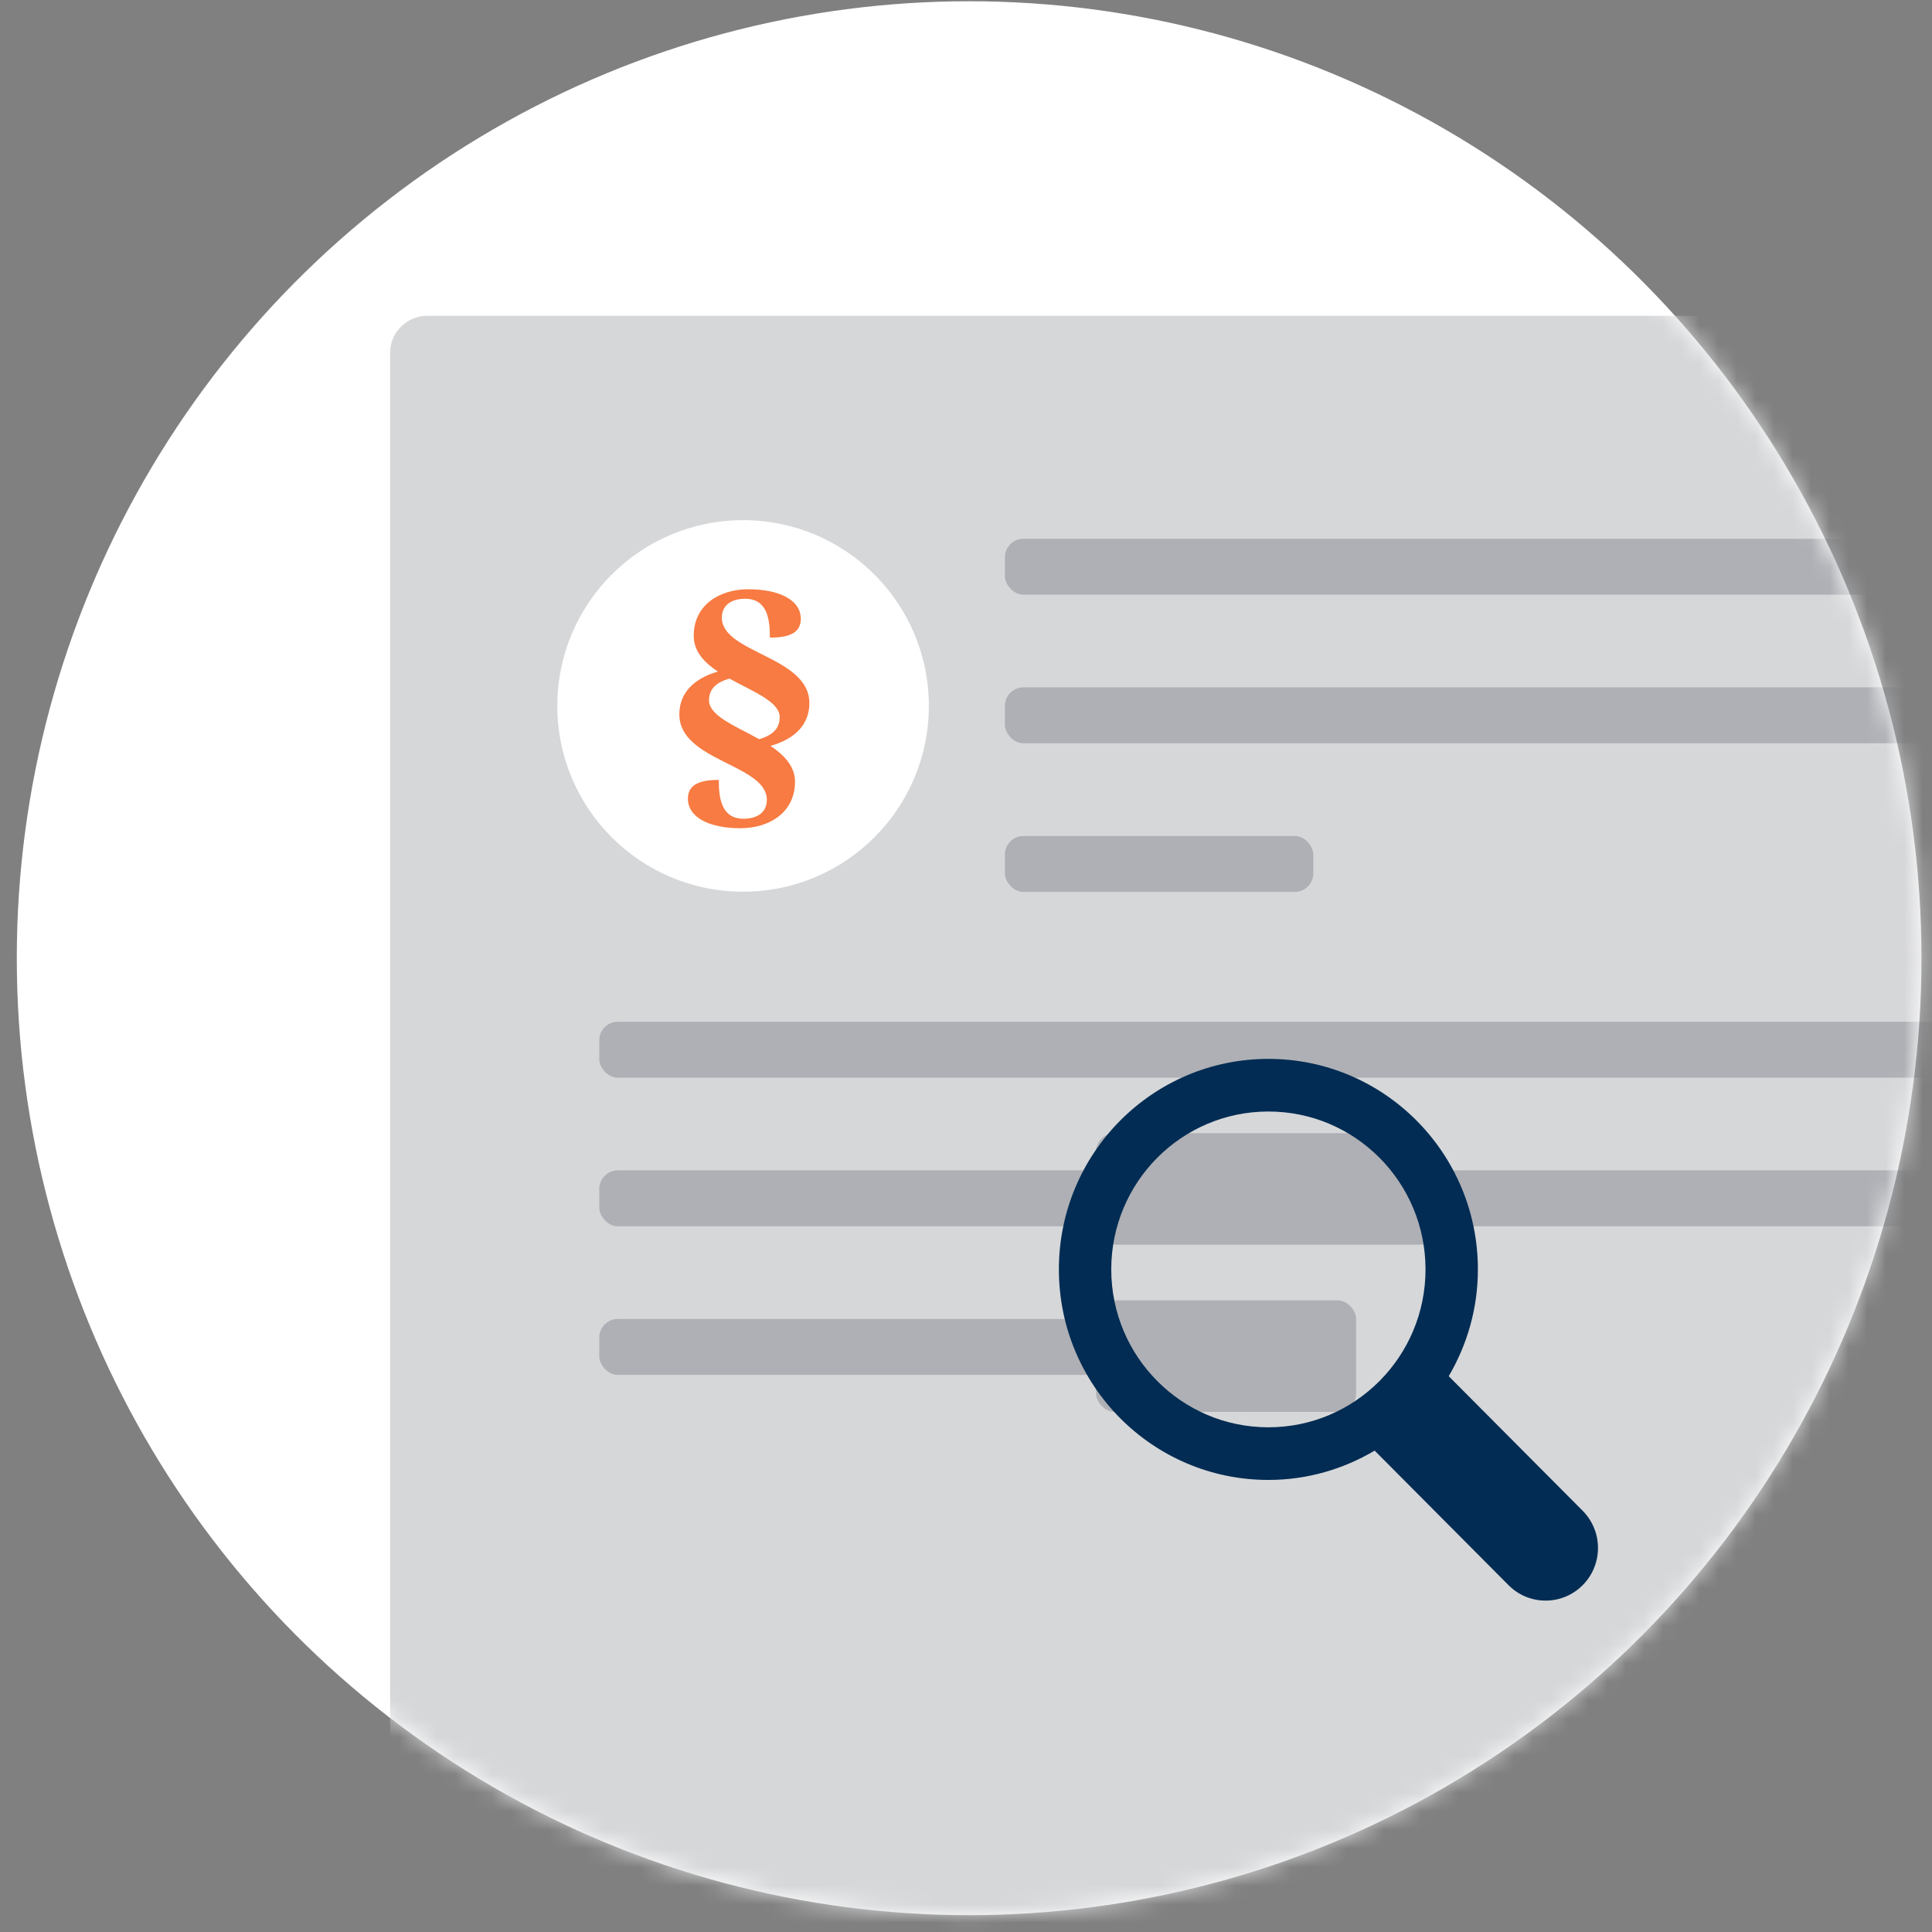 <?xml version="1.0" encoding="UTF-8" standalone="no"?>
<svg width="104px" height="104px" viewBox="0 0 104 104" version="1.1" xmlns="http://www.w3.org/2000/svg" xmlns:xlink="http://www.w3.org/1999/xlink">
    <rect x="0" y="0" width="104" height="104" fill="#808080" stroke="none"/>
    <!-- Generator: Sketch 3.8.3 (29802) - http://www.bohemiancoding.com/sketch -->
    <title>i-complex--legal</title>
    <desc>Created with Sketch.</desc>
    <defs>
        <ellipse id="path-1" cx="52.169" cy="51.581" rx="51.265" ry="51.514"></ellipse>
    </defs>
    <g id="CMS-Pages" stroke="none" stroke-width="1" fill="none" fill-rule="evenodd">
        <g id="Beta-Home-2-Copy-11" transform="translate(-101, -523)">
            <g id="i-complex--legal" transform="translate(101, 523)">
                <g id="Group-Copy">
                    <mask id="mask-2" fill="white">
                        <use xlink:href="#path-1"></use>
                    </mask>
                    <use id="Mask" fill="#FFFFFF" xlink:href="#path-1"></use>
                    <g id="Group" mask="url(#mask-2)">
                        <g transform="translate(21, 17)">
                            <rect id="Rectangle-76-Copy-29" fill="#D6D7D9" x="0" y="0" width="83" height="90.52" rx="2"></rect>
                            <rect id="Rectangle-26-Copy-6" fill="#AEB0B5" x="33.094" y="20" width="63.89" height="3.012" rx="1"></rect>
                            <rect id="Rectangle-26-Copy-7" fill="#AEB0B5" x="33.094" y="28" width="16.6" height="3.012" rx="1"></rect>
                            <rect id="Rectangle-26-Copy-8" fill="#AEB0B5" x="33.094" y="12" width="63.89" height="3.012" rx="1"></rect>
                            <rect id="Rectangle-26-Copy-11" fill="#AEB0B5" x="11.259" y="46" width="77.811" height="3.012" rx="1"></rect>
                            <rect id="Rectangle-26-Copy-10" fill="#AEB0B5" x="11.259" y="54" width="38.946" height="3.012" rx="1"></rect>
                            <rect id="Rectangle-26-Copy-9" fill="#AEB0B5" x="11.259" y="38" width="77.811" height="3.012" rx="1"></rect>
                            <ellipse id="Oval-605" fill="#FFFFFF" cx="19" cy="21" rx="10" ry="10"></ellipse>
                            <path d="M15.569,21.457 C15.569,23.977 20.279,24.142 20.279,26.052 C20.279,26.777 19.703,27.073 19.028,27.073 C17.825,27.073 17.693,25.953 17.693,24.982 C16.837,24.982 16.03,25.146 16.03,25.986 C16.03,27.024 17.216,27.584 18.863,27.584 C20.378,27.584 21.795,26.76 21.795,25.08 C21.795,24.257 21.218,23.648 20.477,23.153 C21.811,22.775 22.569,21.984 22.569,20.848 C22.569,18.328 17.858,18.163 17.858,16.252 C17.858,15.528 18.435,15.231 19.11,15.231 C20.312,15.231 20.444,16.351 20.444,17.323 C21.301,17.323 22.108,17.158 22.108,16.318 C22.108,15.28 20.922,14.72 19.275,14.72 C17.759,14.72 16.343,15.544 16.343,17.224 C16.343,18.064 16.903,18.657 17.644,19.151 C16.326,19.53 15.569,20.32 15.569,21.457 L15.569,21.457 Z M20.971,21.605 C20.971,22.165 20.658,22.56 19.868,22.791 C18.599,22.083 17.166,21.539 17.166,20.699 C17.166,20.156 17.479,19.744 18.27,19.53 C19.538,20.238 20.971,20.765 20.971,21.605 L20.971,21.605 Z" id="§-" fill="#F77B42"></path>
                        </g>
                    </g>
                </g>
                <rect id="Rectangle-926-Copy-2" fill="#AEB0B5" x="59" y="70" width="14" height="6" rx="1"></rect>
                <path d="M59,61.991 C59,61.444 59.454,61 59.998,61 L75.97,61 L78,63.5 L78,66.006 C78,66.555 77.549,67 77.005,67 L59.995,67 C59.445,67 59,66.549 59,66.009 L59,61.991 Z" id="Rectangle-926-Copy-3" fill="#AEB0B5"></path>
                <path d="M77.985,74.08 C78.976,72.394 79.555,70.433 79.555,68.332 C79.555,62.074 74.506,57 68.278,57 C62.049,57 57,62.074 57,68.332 C57,74.591 62.049,79.665 68.278,79.665 C70.368,79.665 72.319,79.083 73.998,78.087 L81.207,85.332 C81.717,85.845 82.422,86.161 83.201,86.161 C83.664,86.161 84.1,86.049 84.485,85.851 C85.397,85.382 86.02,84.428 86.02,83.328 C86.02,82.546 85.704,81.838 85.195,81.325 L77.985,74.08 Z M68.278,76.832 C63.606,76.832 59.819,73.026 59.819,68.332 C59.819,63.638 63.606,59.833 68.278,59.833 C72.949,59.833 76.736,63.638 76.736,68.332 C76.736,73.026 72.949,76.832 68.278,76.832 L68.278,76.832 Z" id="Imported-Layers-Copy" fill="#022C53"></path>
            </g>
        </g>
    </g>
</svg>